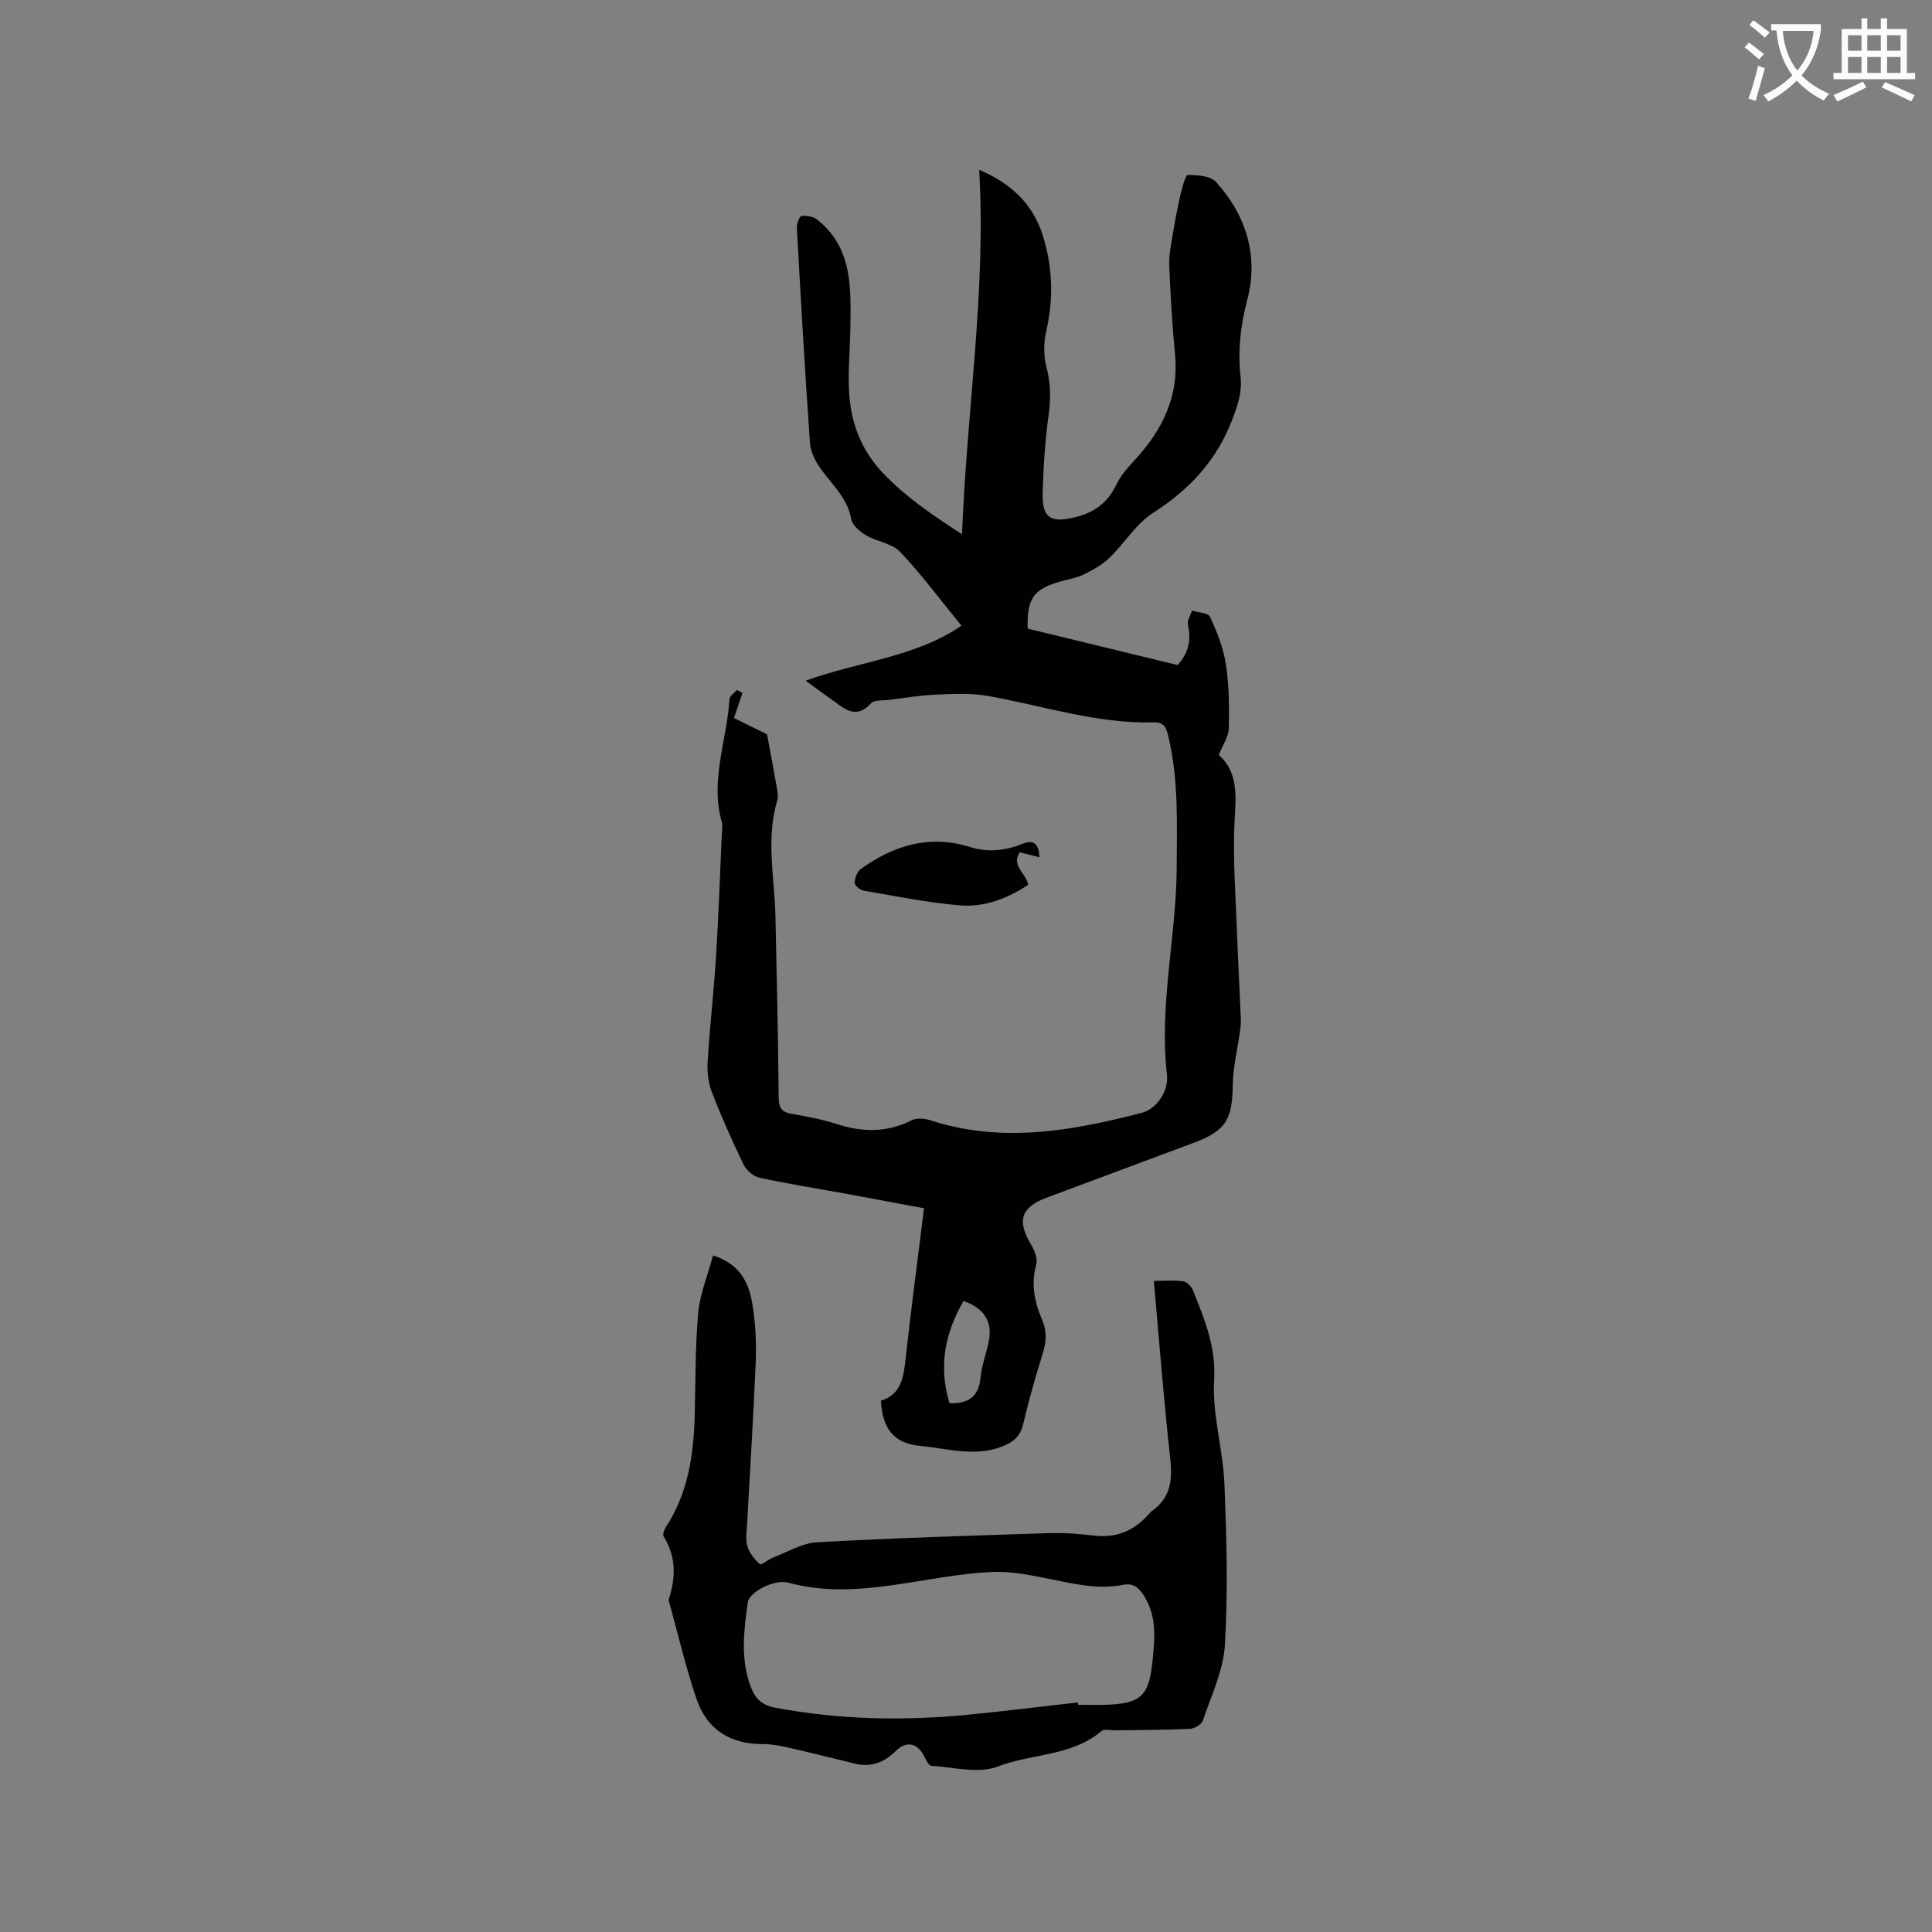 <svg enable-background="new 0 0 400 400" viewBox="0 0 400 400" xmlns="http://www.w3.org/2000/svg"><rect x="0" y="0" width="400" height="400" fill="#808080" stroke="none"/><path d="m362.1 8.8c1.1.8 2.1 1.6 3.1 2.4l-1 1.1c-1.3-1.1-2.3-2-3-2.5zm1.9 4.8c.5.2.9.4 1.4.5-.6 2.3-1.3 4.5-1.9 6.8l-1.5-.5c.8-2.1 1.4-4.3 2-6.8zm-1-9.4c1.3.9 2.4 1.8 3.4 2.5l-1 1.1c-1.4-1.2-2.4-2.1-3.2-2.6zm3.7 2.2v-1.4h10.3v1.2c-.5 3.6-1.8 6.8-4 9.4 1.5 1.6 3.4 2.8 5.7 3.8-.3.4-.7.8-1.1 1.4-2.3-1.1-4.1-2.5-5.6-4.1-1.6 1.6-3.6 3.1-5.9 4.3-.3-.5-.7-.9-1-1.3 2.4-1.1 4.4-2.5 6-4.1-1.9-2.5-3-5.6-3.3-9.3h-1.1zm8.8 0h-6.4c.3 3.3 1.3 6 3 8.2 2-2.3 3.1-5.1 3.4-8.2z" fill="#fbfcfa"/><path d="m385.3 3.8h1.3v2.2h2.8v-2.2h1.3v2.2h4.1v9.1h1.7v1.3h-16.9v-1.3h1.7v-9.1h4.1v-2.2zm.4 13.1.7 1.2c-1.8.9-3.8 1.9-6 2.9-.2-.4-.5-.8-.8-1.3 2.3-1 4.3-1.9 6.1-2.8zm-3.1-6.4h2.8v-3.2h-2.8zm0 4.6h2.8v-3.3h-2.8zm4-4.6h2.8v-3.2h-2.8zm0 4.6h2.8v-3.3h-2.8zm3.7 1.9c2.1.9 4.1 1.8 6.1 2.7l-.7 1.3c-2.2-1.1-4.2-2-6.1-2.9zm3.2-9.7h-2.8v3.2h2.8zm-2.8 7.8h2.8v-3.3h-2.8z" fill="#fbfcfa"/><g fill="#010101"><path d="m212.77 130.15c10.29 2.5 20.65 5.01 31.04 7.54 2.26-2.47 2.86-5.15 2.14-8.31-.2-.88.52-1.97.83-2.96 1.29.4 3.37.45 3.74 1.27 1.43 3.13 2.76 6.44 3.28 9.81.67 4.37.71 8.87.61 13.31-.04 1.69-1.23 3.36-2.08 5.51 4.56 3.96 3.37 9.71 3.2 15.43-.2 6.77.28 13.56.53 20.33.24 6.36.58 12.71.85 19.07.03.83-.08 1.67-.2 2.5-.5 3.62-1.42 7.24-1.47 10.87-.1 7.32-1.43 9.6-8.18 12.12-10.12 3.77-20.23 7.54-30.35 11.32-5.38 2.01-6.21 4.77-3.22 9.75.71 1.18 1.38 2.9 1.05 4.09-1.11 4.04-.37 7.77 1.21 11.43 1.03 2.37.9 4.59.13 7.04-1.53 4.84-2.9 9.74-4.07 14.69-.59 2.51-2.12 3.65-4.3 4.51-5.68 2.23-11.25.43-16.92-.1-5.79-.54-7.89-3.82-8.2-9.38 4.24-1.26 4.7-4.94 5.13-8.87 1.12-10.21 2.48-20.39 3.79-30.96-5.22-.97-10.27-1.93-15.33-2.86-6.25-1.14-12.53-2.13-18.74-3.46-1.26-.27-2.71-1.54-3.29-2.73-2.39-4.95-4.64-9.99-6.61-15.13-.75-1.95-.95-4.26-.82-6.37.44-7.17 1.27-14.31 1.72-21.47.53-8.46.82-16.93 1.2-25.39.04-.85.22-1.75 0-2.53-2.47-8.67 1.06-16.97 1.59-25.45.04-.67 1.01-1.29 1.54-1.93.39.21.77.42 1.16.63-.56 1.64-1.12 3.28-1.77 5.19 2.33 1.15 5.06 2.5 6.85 3.38.8 4.31 1.48 7.89 2.11 11.49.12.72.2 1.52 0 2.2-2.41 8.09-.51 16.23-.36 24.35.23 12.29.57 24.57.65 36.86.01 2.21.42 3.27 2.67 3.66 3.12.55 6.28 1.13 9.29 2.1 5.35 1.74 10.46 1.84 15.6-.77 1.05-.53 2.71-.36 3.92.03 14.78 4.81 29.29 2.17 43.74-1.57 2.96-.77 5.58-4.39 5.17-7.95-1.65-14.4 1.95-28.51 2.02-42.81.04-9.12.42-18.23-1.74-27.21-.4-1.65-.79-2.92-2.99-2.86-11.81.32-22.97-3.46-34.41-5.48-3.46-.61-7.1-.42-10.64-.27-3.27.14-6.53.69-9.79 1.1-1.26.16-3-.05-3.68.68-3.38 3.66-5.81.85-8.42-.93-1.64-1.12-3.22-2.34-5.14-3.74 11.09-3.99 22.86-4.9 32.24-11.38-4.35-5.32-8.23-10.58-12.69-15.29-1.67-1.76-4.78-2.08-7.03-3.41-1.29-.76-2.86-2.09-3.09-3.38-.79-4.4-3.98-7.11-6.35-10.44-1.1-1.54-2.07-3.5-2.2-5.34-1.04-14.81-1.89-29.63-2.71-44.45-.05-.86.52-2.44.97-2.51 1.04-.15 2.44.11 3.26.76 7.36 5.87 6.96 14.2 6.85 22.39-.06 4.34-.49 8.7-.28 13.02.31 6.4 2.41 12.16 6.95 16.97 4.69 4.96 10.22 8.72 16.45 12.76.95-25.5 5.01-50.13 3.55-75.46 6.67 2.83 11.16 7.12 13.21 13.71 2.02 6.51 2.2 13.06.66 19.76-.54 2.35-.54 5.05.06 7.37.88 3.38.92 6.55.44 9.99-.75 5.33-1.07 10.74-1.23 16.12-.15 5.13 1.71 6.19 6.55 5.02 4.09-.99 6.89-2.94 8.74-6.86 1.18-2.51 3.43-4.52 5.26-6.71 4.87-5.85 7.62-12.35 6.86-20.17-.6-6.12-.94-12.26-1.2-18.4-.09-2.06.34-4.16.68-6.21.48-2.9 1.02-5.8 1.69-8.67.33-1.41.99-3.9 1.49-3.89 1.98.02 4.66.18 5.81 1.44 6.31 6.94 8.87 15.43 6.48 24.44-1.43 5.39-1.96 10.56-1.38 15.93.34 3.2-.6 5.88-1.72 8.82-3.22 8.48-8.87 14.52-16.44 19.37-3.53 2.27-5.89 6.29-9.01 9.29-1.51 1.45-3.47 2.53-5.38 3.47-1.5.73-3.24.96-4.86 1.44-5.45 1.54-6.87 3.57-6.67 9.73zm-16.18 160.38c4.06.09 6.03-1.45 6.4-5.23.26-2.6 1.24-5.12 1.74-7.7.78-3.98-1.01-6.79-5.25-8.24-3.84 6.63-5.21 13.57-2.89 21.17z"/><path d="m147.63 259.93c5.74 1.82 7.45 5.82 8.16 10.18.63 3.84.83 7.82.68 11.71-.46 11.33-1.2 22.65-1.81 33.97-.08 1.48-.33 3.07.1 4.42.44 1.38 1.49 2.67 2.58 3.65.27.24 1.73-1 2.71-1.38 3.01-1.15 6.02-3 9.1-3.17 16.07-.89 32.16-1.38 48.24-1.9 3.06-.1 6.15.18 9.19.52 4.48.51 8.11-.94 11.09-4.25.28-.32.56-.66.9-.9 3.83-2.75 4.2-6.43 3.71-10.86-1.35-12.09-2.27-24.23-3.39-36.73 2.14 0 4.15-.18 6.1.09.76.11 1.7 1.1 2.02 1.91 2.36 5.94 4.78 11.61 4.36 18.53-.43 7.08 1.84 14.28 2.13 21.45.46 11.09.75 22.25.11 33.32-.31 5.33-2.83 10.55-4.58 15.75-.27.8-1.72 1.65-2.67 1.7-5.16.24-10.34.23-15.51.31-.94.01-2.22-.35-2.77.12-6.17 5.28-14.41 4.64-21.48 7.37-4 1.55-9.18.13-13.81-.15-.56-.03-1.11-1.33-1.53-2.12-1.41-2.64-3.68-3.07-5.82-.93-2.36 2.34-5.05 3.41-8.35 2.62-4.6-1.11-9.18-2.27-13.79-3.32-1.74-.39-3.54-.75-5.31-.74-6.71.02-11.58-2.94-13.74-9.23-2.26-6.58-3.83-13.4-5.69-20.12-.06-.2-.16-.44-.1-.62 1.47-4.49 1.55-8.83-1.06-13.02-.25-.41.12-1.42.48-1.97 4.58-7.03 5.74-14.92 5.95-23.07.18-7.09.1-14.21.73-21.26.35-3.89 1.94-7.68 3.07-11.88zm75.51 92.54c.02.16.03.33.05.49 2.01 0 4.03.07 6.03-.01 6.97-.29 8.63-1.85 9.36-8.72.51-4.76 1.03-9.49-1.75-13.87-1.08-1.71-2.26-2.65-4.36-2.23-4.9.98-9.64-.11-14.43-1.07-4.11-.82-8.33-1.77-12.46-1.61-14.14.57-27.99 6.12-42.43 2.22-2.9-.78-8.04 2-8.33 4.06-.82 5.87-1.56 11.76.64 17.57.95 2.5 2.36 3.76 5.13 4.28 13.34 2.49 26.73 2.75 40.17 1.4 7.48-.74 14.93-1.67 22.38-2.51z"/><path d="m215.2 177.49c-1.55-.4-2.75-.7-4.09-1.04-1.82 2.89 1.39 4.34 1.76 6.74-4.25 2.81-9.04 4.69-14.15 4.26-6.69-.56-13.31-1.92-19.94-3.06-.72-.12-1.85-1.08-1.83-1.63.03-.98.51-2.3 1.27-2.84 6.82-4.92 14.26-7.17 22.6-4.56 3.73 1.17 7.3.77 10.84-.64 2.28-.93 3.41-.13 3.54 2.77z"/></g></svg>